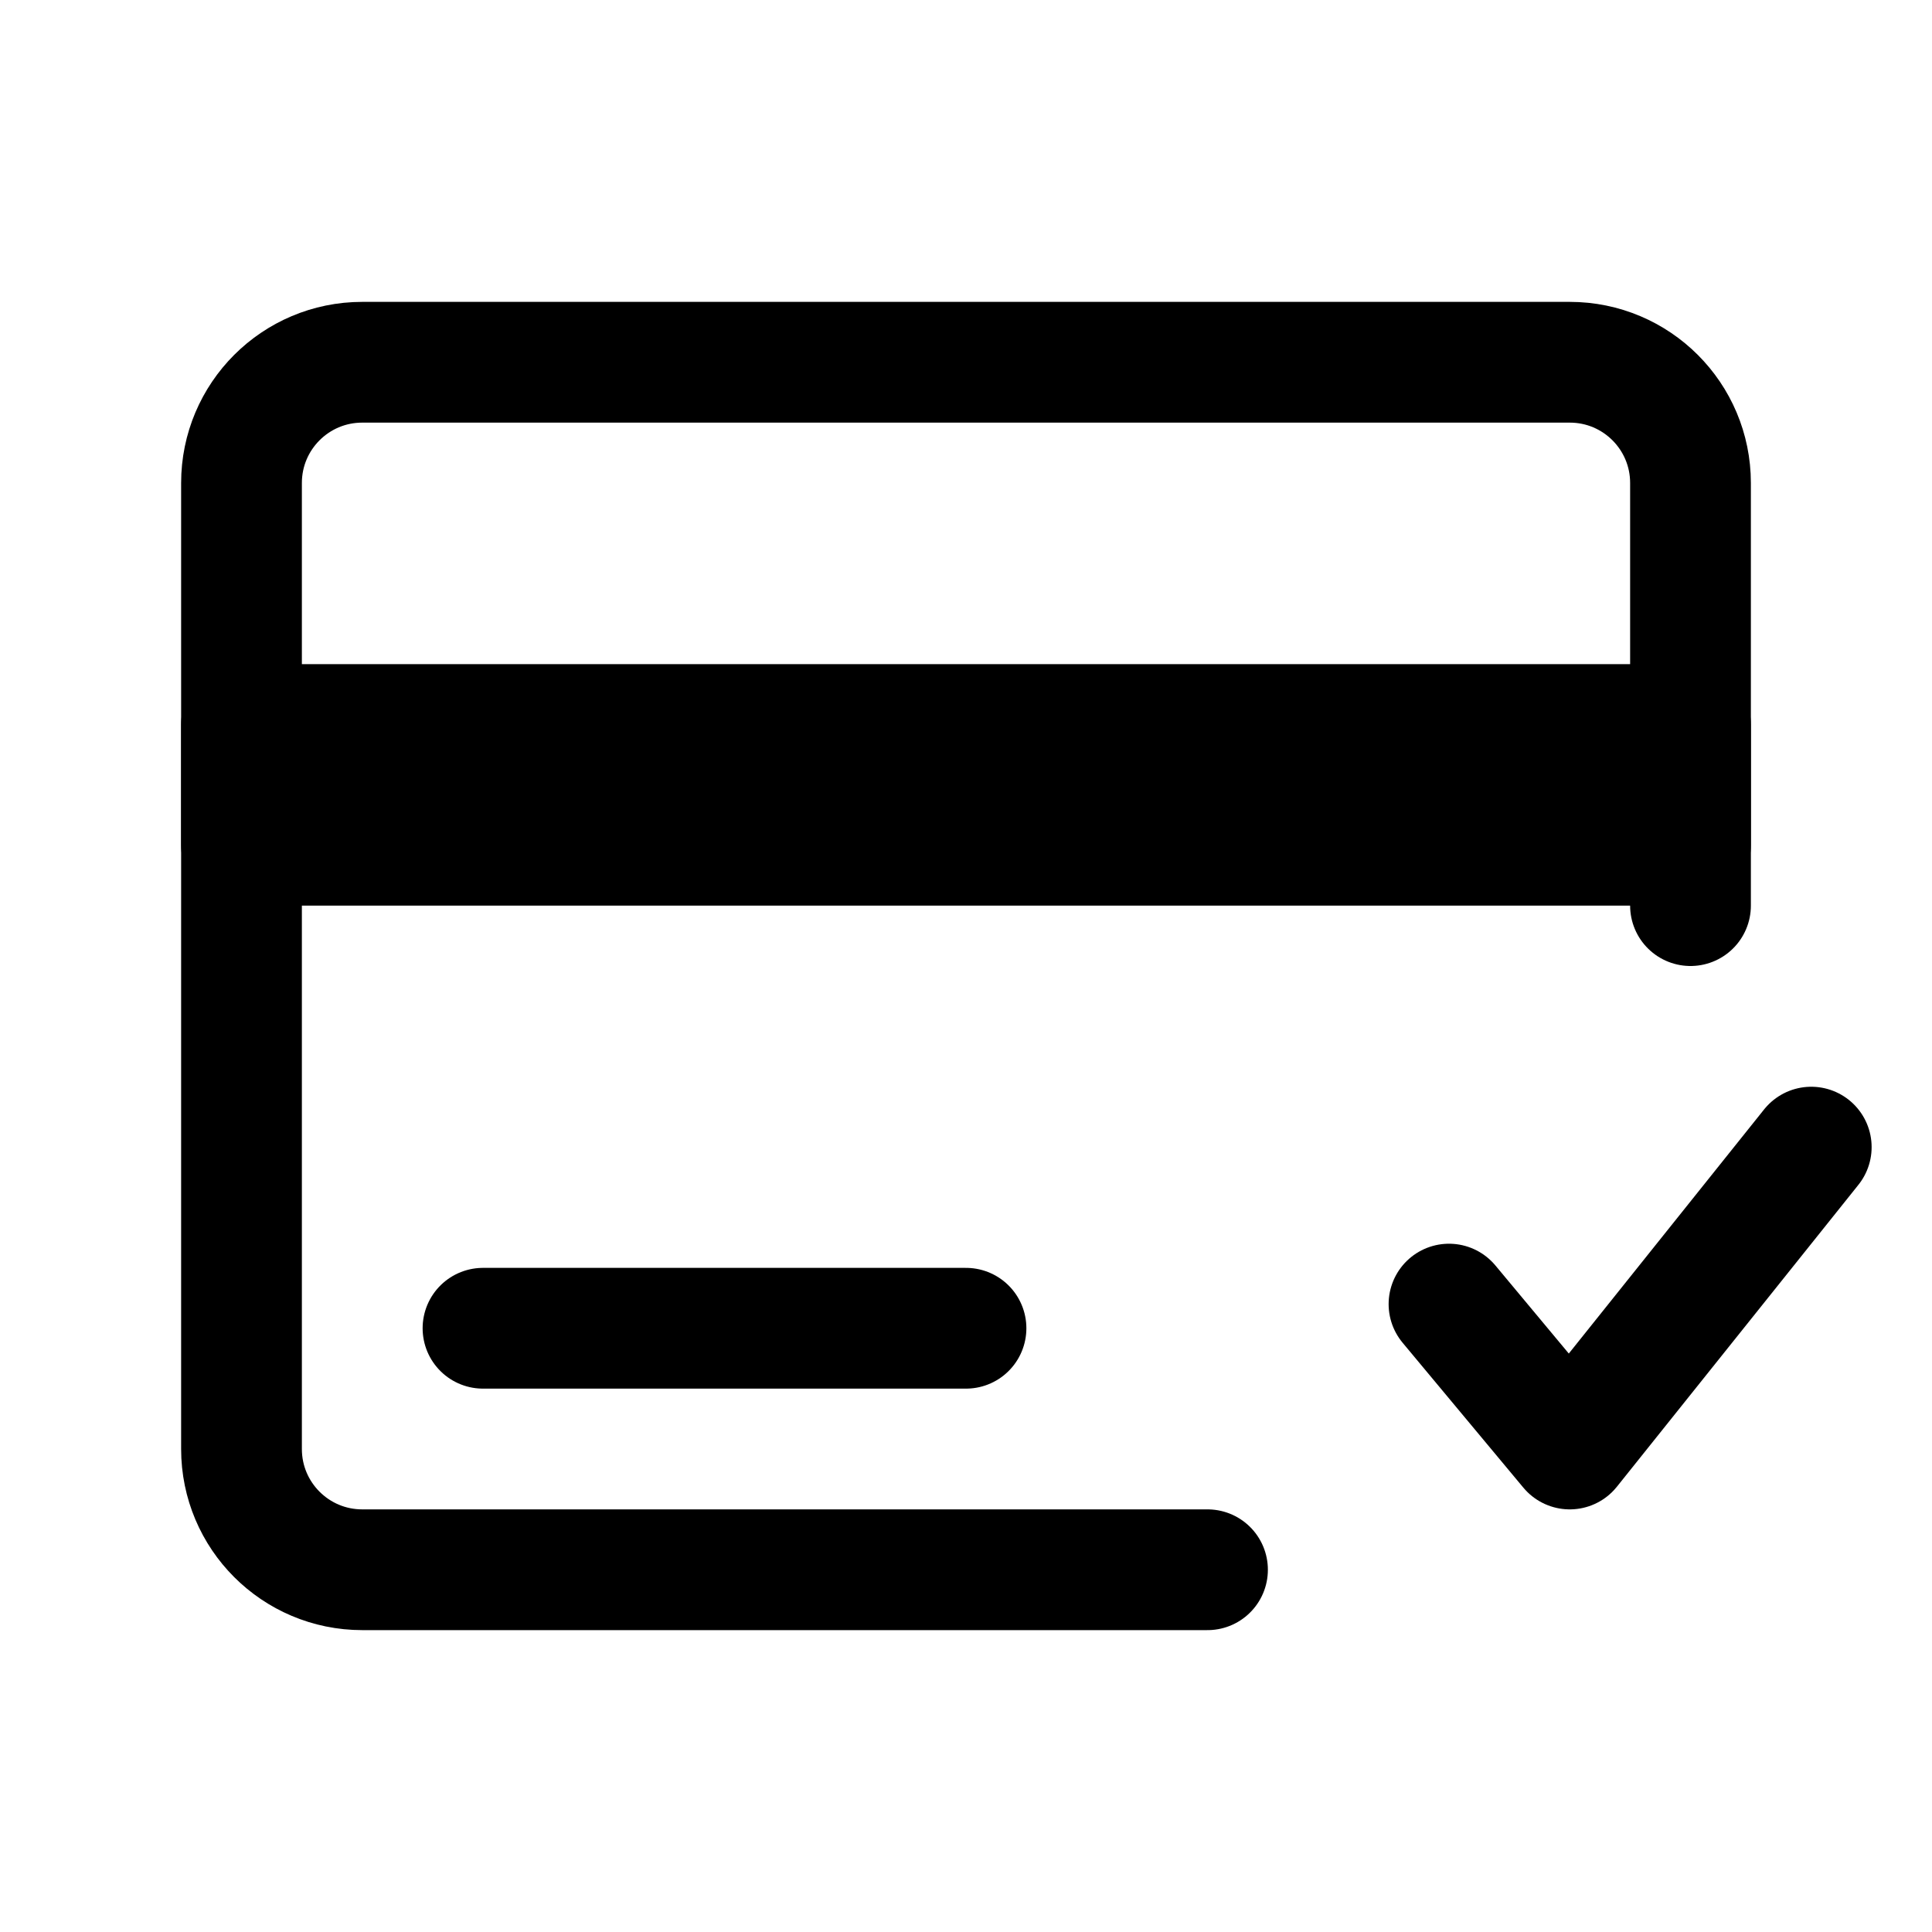 <svg width="32" height="32" viewBox="0 0 32 32" fill="none" xmlns="http://www.w3.org/2000/svg">
<path d="M20 26H6C4.895 26 4 25.105 4 24V8C4 6.895 4.895 6 6 6H26C27.105 6 28 6.895 28 8V15V15" stroke="currentColor" stroke-width="2" stroke-linecap="round" stroke-linejoin="round"/>

<path d="M30 19L26 24L24 21.6" stroke="currentColor" stroke-width="2" stroke-linecap="round" stroke-linejoin="round"/>
<path d="M8 22H16" stroke="currentColor" stroke-width="2" stroke-linecap="round" stroke-linejoin="round"/>
<path fill-rule="evenodd" clip-rule="evenodd" d="M4 12H28V14H4V12Z" stroke="currentColor" stroke-width="2" stroke-linecap="round" stroke-linejoin="round"/>
</svg>
